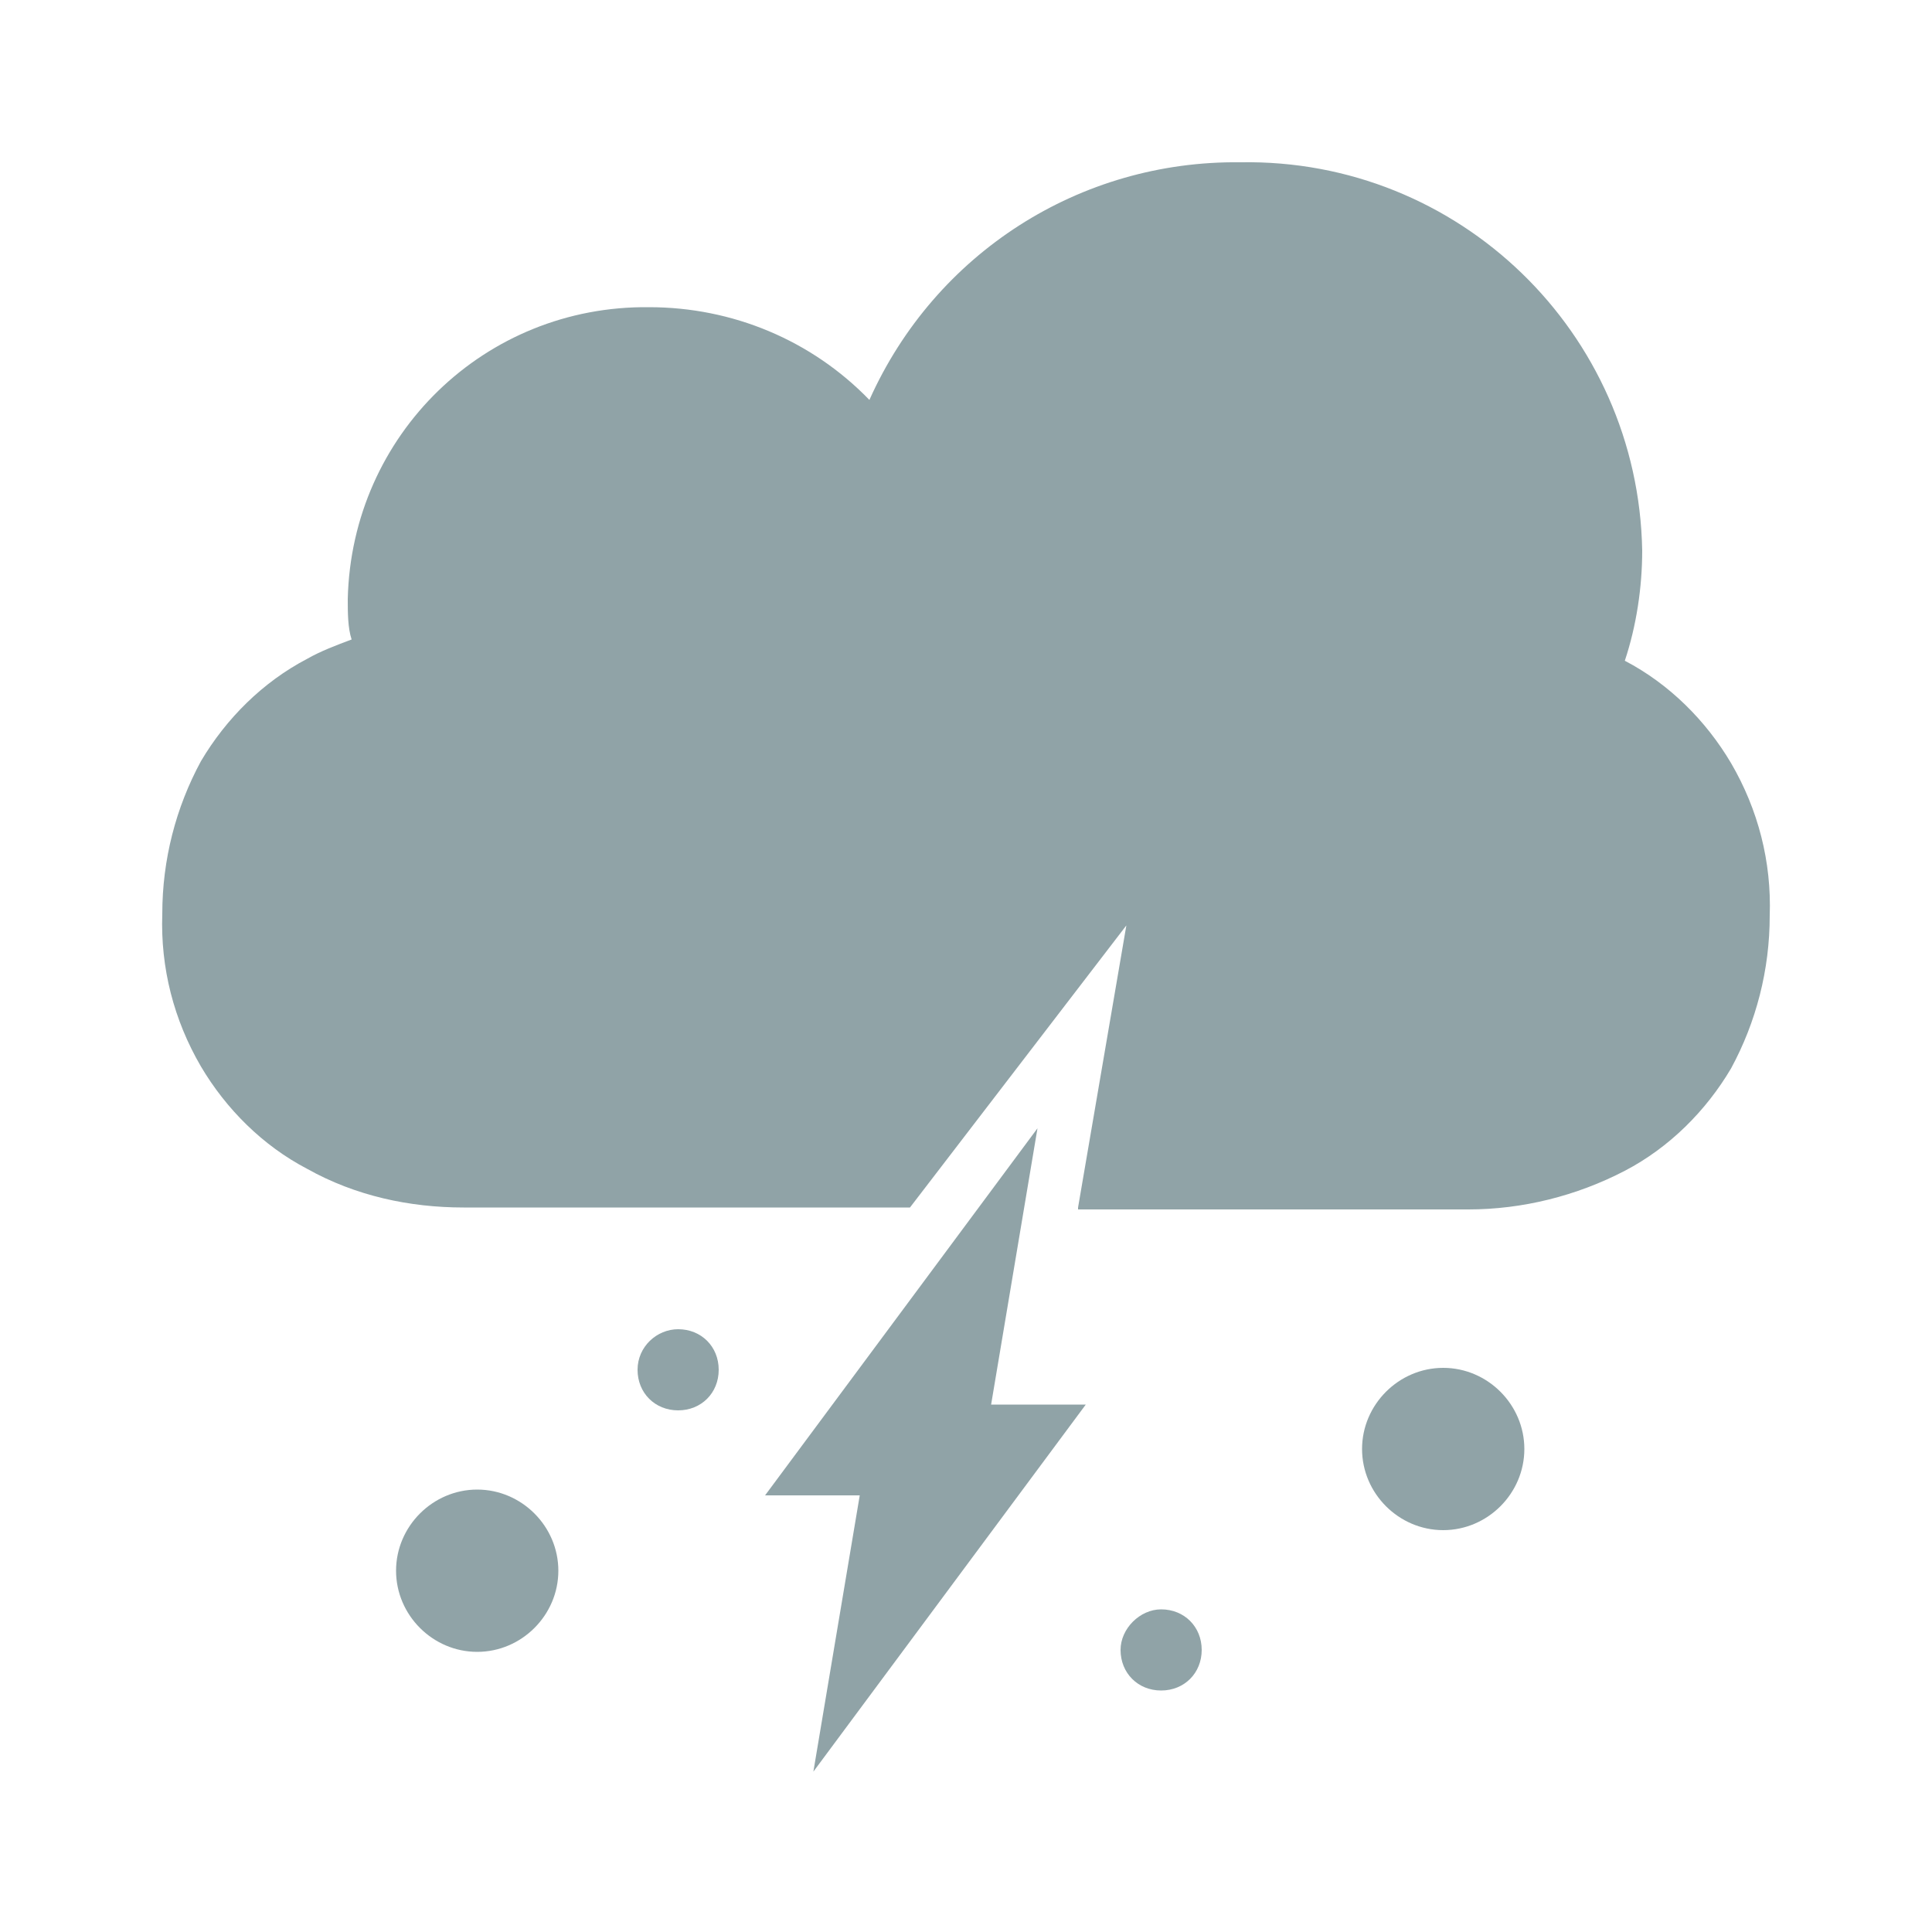 <?xml version="1.0" encoding="utf-8"?>
<!-- Generator: Adobe Illustrator 26.3.1, SVG Export Plug-In . SVG Version: 6.00 Build 0)  -->
<svg version="1.1" id="Laag_1" xmlns="http://www.w3.org/2000/svg" xmlns:xlink="http://www.w3.org/1999/xlink" x="0px" y="0px"
	 viewBox="0 0 100 100" style="enable-background:new 0 0 100 100;" xml:space="preserve">
<style type="text/css">
	.st0{fill:#90A3A7;}
</style>
<g>
	<polygon class="st0" points="44.5,77.4 39.6,77.4 53.7,58.4 51.3,72.7 56.2,72.7 42.1,91.7 	"/>
	<path class="st0" d="M55.8,62.5l2.5-14.6L47.1,62.5H24c-2.8,0-5.6-0.6-8.1-2c-2.3-1.2-4.2-3.1-5.5-5.3c-1.4-2.4-2.1-5.1-2-7.9
		c0-2.8,0.7-5.5,2-7.9c1.3-2.2,3.2-4.1,5.5-5.3c0.7-0.4,1.5-0.7,2.3-1C18,32.5,18,31.7,18,31c0.2-8.5,7.1-15.2,15.6-15.1
		c4.3,0,8.4,1.7,11.4,4.8c3.4-7.6,10.9-12.4,19.2-12.3C75.5,8.2,84.8,17.2,85,28.5c0,1.9-0.3,3.9-0.9,5.7c2.3,1.2,4.2,3.1,5.5,5.3
		c1.4,2.4,2.1,5.1,2,7.9c0,2.8-0.7,5.5-2,7.9c-1.3,2.2-3.2,4.1-5.5,5.3c-2.5,1.3-5.3,2-8.1,2H55.8V62.5z"/>
	<path id="shape-10" class="st0" d="M24.7,77.1c2.3,0,4.2,1.9,4.2,4.2s-1.9,4.2-4.2,4.2s-4.2-1.9-4.2-4.2S22.4,77.1,24.7,77.1z"/>
	<path id="shape-12" class="st0" d="M35.1,68.8c1.2,0,2.1,0.9,2.1,2.1S36.3,73,35.1,73S33,72.1,33,70.9C33,69.7,34,68.8,35.1,68.8z"
		/>
	<path id="shape-13" class="st0" d="M74.7,70.8c2.3,0,4.2,1.9,4.2,4.2s-1.9,4.2-4.2,4.2s-4.2-1.9-4.2-4.2S72.4,70.8,74.7,70.8z"/>
	<path id="shape-14" class="st0" d="M60.1,83.3c1.2,0,2.1,0.9,2.1,2.1s-0.9,2.1-2.1,2.1c-1.2,0-2.1-0.9-2.1-2.1
		C58,84.3,59,83.3,60.1,83.3z"/>
</g>
</svg>
